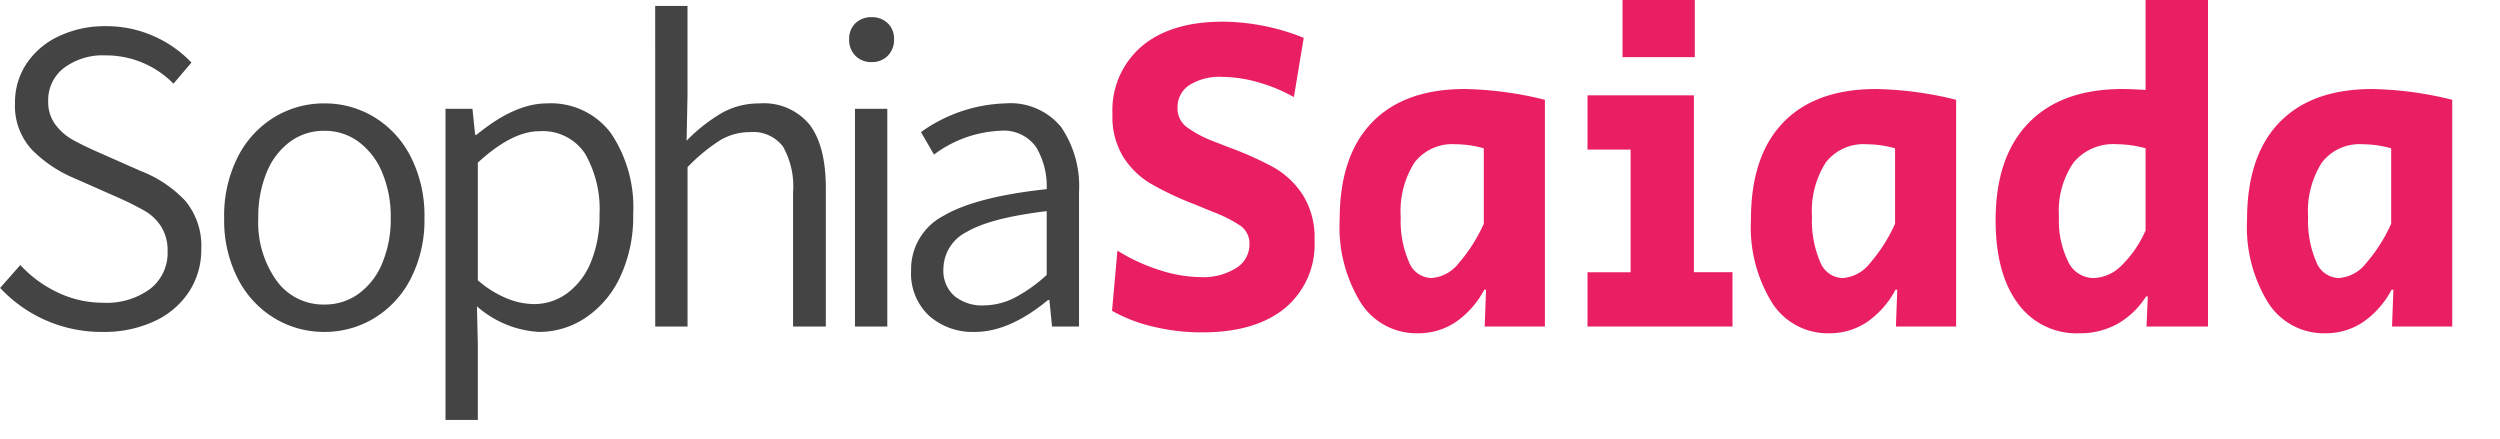 <svg xmlns="http://www.w3.org/2000/svg" xmlns:xlink="http://www.w3.org/1999/xlink" width="245" height="43" viewBox="0 0 245 43">
  <defs>
    <clipPath id="clip-LogoEn">
      <rect width="245" height="43"/>
    </clipPath>
  </defs>
  <g id="LogoEn" clip-path="url(#clip-LogoEn)">
    <g id="Group_4" data-name="Group 4" transform="translate(-67 -387)">
      <path id="Path_7" data-name="Path 7" d="M-98.956.528a13.548,13.548,0,0,1-5.566-1.144,13.615,13.615,0,0,1-4.466-3.168l1.98-2.244a11.8,11.8,0,0,0,3.7,2.706,10.25,10.25,0,0,0,4.4.99A7.2,7.2,0,0,0-94.27-3.7a4.448,4.448,0,0,0,1.694-3.652,4.425,4.425,0,0,0-.616-2.42,4.676,4.676,0,0,0-1.584-1.54A29.051,29.051,0,0,0-97.5-12.672l-4.18-1.848a12.725,12.725,0,0,1-4.2-2.816,6.324,6.324,0,0,1-1.65-4.576,6.823,6.823,0,0,1,1.144-3.872,7.676,7.676,0,0,1,3.19-2.684,10.515,10.515,0,0,1,4.554-.968,11.406,11.406,0,0,1,4.686.968,11.454,11.454,0,0,1,3.718,2.6L-92-23.8a9.255,9.255,0,0,0-6.644-2.772,6.359,6.359,0,0,0-4.092,1.232,3.964,3.964,0,0,0-1.54,3.256,3.665,3.665,0,0,0,.7,2.288,5.436,5.436,0,0,0,1.628,1.452q.924.528,2.508,1.232l4.18,1.848a11.9,11.9,0,0,1,4.422,2.948,6.9,6.9,0,0,1,1.562,4.752,7.486,7.486,0,0,1-1.188,4.136,8.053,8.053,0,0,1-3.388,2.9A11.667,11.667,0,0,1-98.956.528Zm21.736,0A9.344,9.344,0,0,1-82.1-.814,9.658,9.658,0,0,1-85.69-4.686a12.549,12.549,0,0,1-1.342-5.962,12.681,12.681,0,0,1,1.342-5.984A9.626,9.626,0,0,1-82.1-20.526a9.344,9.344,0,0,1,4.884-1.342,9.344,9.344,0,0,1,4.884,1.342,9.626,9.626,0,0,1,3.586,3.894,12.681,12.681,0,0,1,1.342,5.984A12.549,12.549,0,0,1-68.75-4.686,9.658,9.658,0,0,1-72.336-.814,9.344,9.344,0,0,1-77.22.528Zm0-2.684a5.634,5.634,0,0,0,3.366-1.056A6.97,6.97,0,0,0-71.544-6.2a11.119,11.119,0,0,0,.836-4.444,11.119,11.119,0,0,0-.836-4.444,7.13,7.13,0,0,0-2.31-3.014,5.556,5.556,0,0,0-3.366-1.078,5.556,5.556,0,0,0-3.366,1.078,6.976,6.976,0,0,0-2.288,3.014,11.383,11.383,0,0,0-.814,4.444,9.8,9.8,0,0,0,1.8,6.16A5.634,5.634,0,0,0-77.22-2.156ZM-65.34-21.34h2.64l.264,2.552h.132q3.74-3.08,6.908-3.08a7.341,7.341,0,0,1,6.27,2.926A13.02,13.02,0,0,1-46.948-11a13.861,13.861,0,0,1-1.276,6.138,9.758,9.758,0,0,1-3.388,4A8.18,8.18,0,0,1-56.188.528,10.066,10.066,0,0,1-62.26-1.98l.088,3.784V9.152H-65.34ZM-56.716-2.2a5.489,5.489,0,0,0,3.322-1.078,7.094,7.094,0,0,0,2.31-3.058,11.808,11.808,0,0,0,.836-4.62,10.859,10.859,0,0,0-1.43-6.006,4.961,4.961,0,0,0-4.466-2.178q-2.684,0-6.028,3.08V-4.532a10.254,10.254,0,0,0,2.86,1.782A7.184,7.184,0,0,0-56.716-2.2Zm11.924-29.216h3.168V-22.7l-.088,4.488a16.337,16.337,0,0,1,3.432-2.706,7.375,7.375,0,0,1,3.7-.946,5.785,5.785,0,0,1,4.928,2.09q1.584,2.09,1.584,6.226V0h-3.212V-13.156a7.943,7.943,0,0,0-.99-4.488,3.675,3.675,0,0,0-3.234-1.408,5.652,5.652,0,0,0-2.948.814,17.309,17.309,0,0,0-3.168,2.618V0h-3.168Zm19.58,10.076h3.168V0h-3.168Zm1.628-4.576a2.144,2.144,0,0,1-1.584-.616,2.2,2.2,0,0,1-.616-1.628,2.071,2.071,0,0,1,.616-1.562,2.188,2.188,0,0,1,1.584-.594A2.188,2.188,0,0,1-22-29.722a2.071,2.071,0,0,1,.616,1.562A2.2,2.2,0,0,1-22-26.532,2.144,2.144,0,0,1-23.584-25.916ZM-13.464.528a6.454,6.454,0,0,1-4.488-1.584A5.671,5.671,0,0,1-19.712-5.5a5.889,5.889,0,0,1,3.168-5.346q3.168-1.87,10.12-2.618a7.473,7.473,0,0,0-1.034-4.114A3.886,3.886,0,0,0-11-19.184a11.656,11.656,0,0,0-6.468,2.332l-1.276-2.2a14.906,14.906,0,0,1,8.272-2.816,6.42,6.42,0,0,1,5.456,2.31A10.265,10.265,0,0,1-3.256-13.2V0H-5.9L-6.16-2.6h-.132Q-10.076.528-13.464.528Zm.836-2.6a6.751,6.751,0,0,0,3.014-.726A14.584,14.584,0,0,0-6.424-5.06v-6.248q-5.5.66-7.81,2.024a4.084,4.084,0,0,0-2.31,3.608,3.3,3.3,0,0,0,1.1,2.706A4.3,4.3,0,0,0-12.628-2.068Z" transform="translate(176 419)" fill="#444"/>
      <path id="Path_8" data-name="Path 8" d="M10.824.572A20.162,20.162,0,0,1,5.962,0,15.236,15.236,0,0,1,1.98-1.54l.528-5.9A18.06,18.06,0,0,0,6.666-5.522a13.544,13.544,0,0,0,4.026.682,6.079,6.079,0,0,0,3.432-.88,2.687,2.687,0,0,0,1.32-2.332,2.119,2.119,0,0,0-.88-1.826,13.284,13.284,0,0,0-2.772-1.386l-1.056-.44q-.22-.088-.484-.2t-.616-.242a29.733,29.733,0,0,1-3.96-1.914A8.128,8.128,0,0,1,3.1-16.588a7.52,7.52,0,0,1-1.078-4.224,8.24,8.24,0,0,1,2.86-6.644q2.86-2.42,7.964-2.42a21.648,21.648,0,0,1,7.92,1.584L19.8-22.484a15.7,15.7,0,0,0-3.5-1.452,13.048,13.048,0,0,0-3.542-.528,5.473,5.473,0,0,0-3.212.814A2.544,2.544,0,0,0,8.4-21.472,2.273,2.273,0,0,0,9.2-19.624a10.673,10.673,0,0,0,2.552,1.408l1.8.7a33.293,33.293,0,0,1,4.224,1.892,8.357,8.357,0,0,1,2.86,2.662,7.837,7.837,0,0,1,1.188,4.51A8.106,8.106,0,0,1,18.92-1.8Q16.016.572,10.824.572ZM31.944.66a6.46,6.46,0,0,1-5.588-2.992,14.111,14.111,0,0,1-2.068-8.14q0-6.248,3.168-9.526t9.108-3.278A34.829,34.829,0,0,1,44.4-22.22V0H38.5l.132-3.608h-.176A8.858,8.858,0,0,1,35.662-.44,6.552,6.552,0,0,1,31.944.66Zm1.32-5.412A3.712,3.712,0,0,0,35.948-6.2a15.749,15.749,0,0,0,2.464-3.872v-7.392a10.359,10.359,0,0,0-2.816-.4,4.648,4.648,0,0,0-3.982,1.8,8.851,8.851,0,0,0-1.342,5.324,10.027,10.027,0,0,0,.792,4.378A2.429,2.429,0,0,0,33.264-4.752ZM52.008-32.12h7.084v5.72H52.008Zm-3.432,26.8H52.8V-17.336H48.576V-22.66H59V-5.324h3.784V0H48.576ZM72.248.66A6.46,6.46,0,0,1,66.66-2.332a14.111,14.111,0,0,1-2.068-8.14q0-6.248,3.168-9.526t9.108-3.278A34.829,34.829,0,0,1,84.7-22.22V0H78.8l.132-3.608H78.76A8.858,8.858,0,0,1,75.966-.44,6.552,6.552,0,0,1,72.248.66Zm1.32-5.412A3.712,3.712,0,0,0,76.252-6.2a15.749,15.749,0,0,0,2.464-3.872v-7.392a10.359,10.359,0,0,0-2.816-.4,4.648,4.648,0,0,0-3.982,1.8,8.851,8.851,0,0,0-1.342,5.324,10.027,10.027,0,0,0,.792,4.378A2.429,2.429,0,0,0,73.568-4.752ZM96.756.66A7.073,7.073,0,0,1,90.75-2.266q-2.178-2.926-2.178-8.162,0-6.2,3.234-9.526t9.218-3.322q.748,0,2.244.088V-32.12h6.116V0h-6.028l.132-2.948h-.176a7.985,7.985,0,0,1-2.794,2.684A7.567,7.567,0,0,1,96.756.66Zm1.408-5.412a4.026,4.026,0,0,0,2.728-1.21,10.962,10.962,0,0,0,2.376-3.454v-8.052a11.176,11.176,0,0,0-2.86-.4,5.04,5.04,0,0,0-4.2,1.8,8.36,8.36,0,0,0-1.43,5.28,9.079,9.079,0,0,0,.9,4.422A2.757,2.757,0,0,0,98.164-4.752ZM120.868.66a6.46,6.46,0,0,1-5.588-2.992,14.111,14.111,0,0,1-2.068-8.14q0-6.248,3.168-9.526t9.108-3.278a34.829,34.829,0,0,1,7.832,1.056V0h-5.9l.132-3.608h-.176A8.858,8.858,0,0,1,124.586-.44,6.552,6.552,0,0,1,120.868.66Zm1.32-5.412A3.712,3.712,0,0,0,124.872-6.2a15.749,15.749,0,0,0,2.464-3.872v-7.392a10.359,10.359,0,0,0-2.816-.4,4.648,4.648,0,0,0-3.982,1.8,8.851,8.851,0,0,0-1.342,5.324,10.027,10.027,0,0,0,.792,4.378A2.429,2.429,0,0,0,122.188-4.752Z" transform="translate(174 419)" fill="#e91e63"/>
    </g>
  </g>
</svg>
